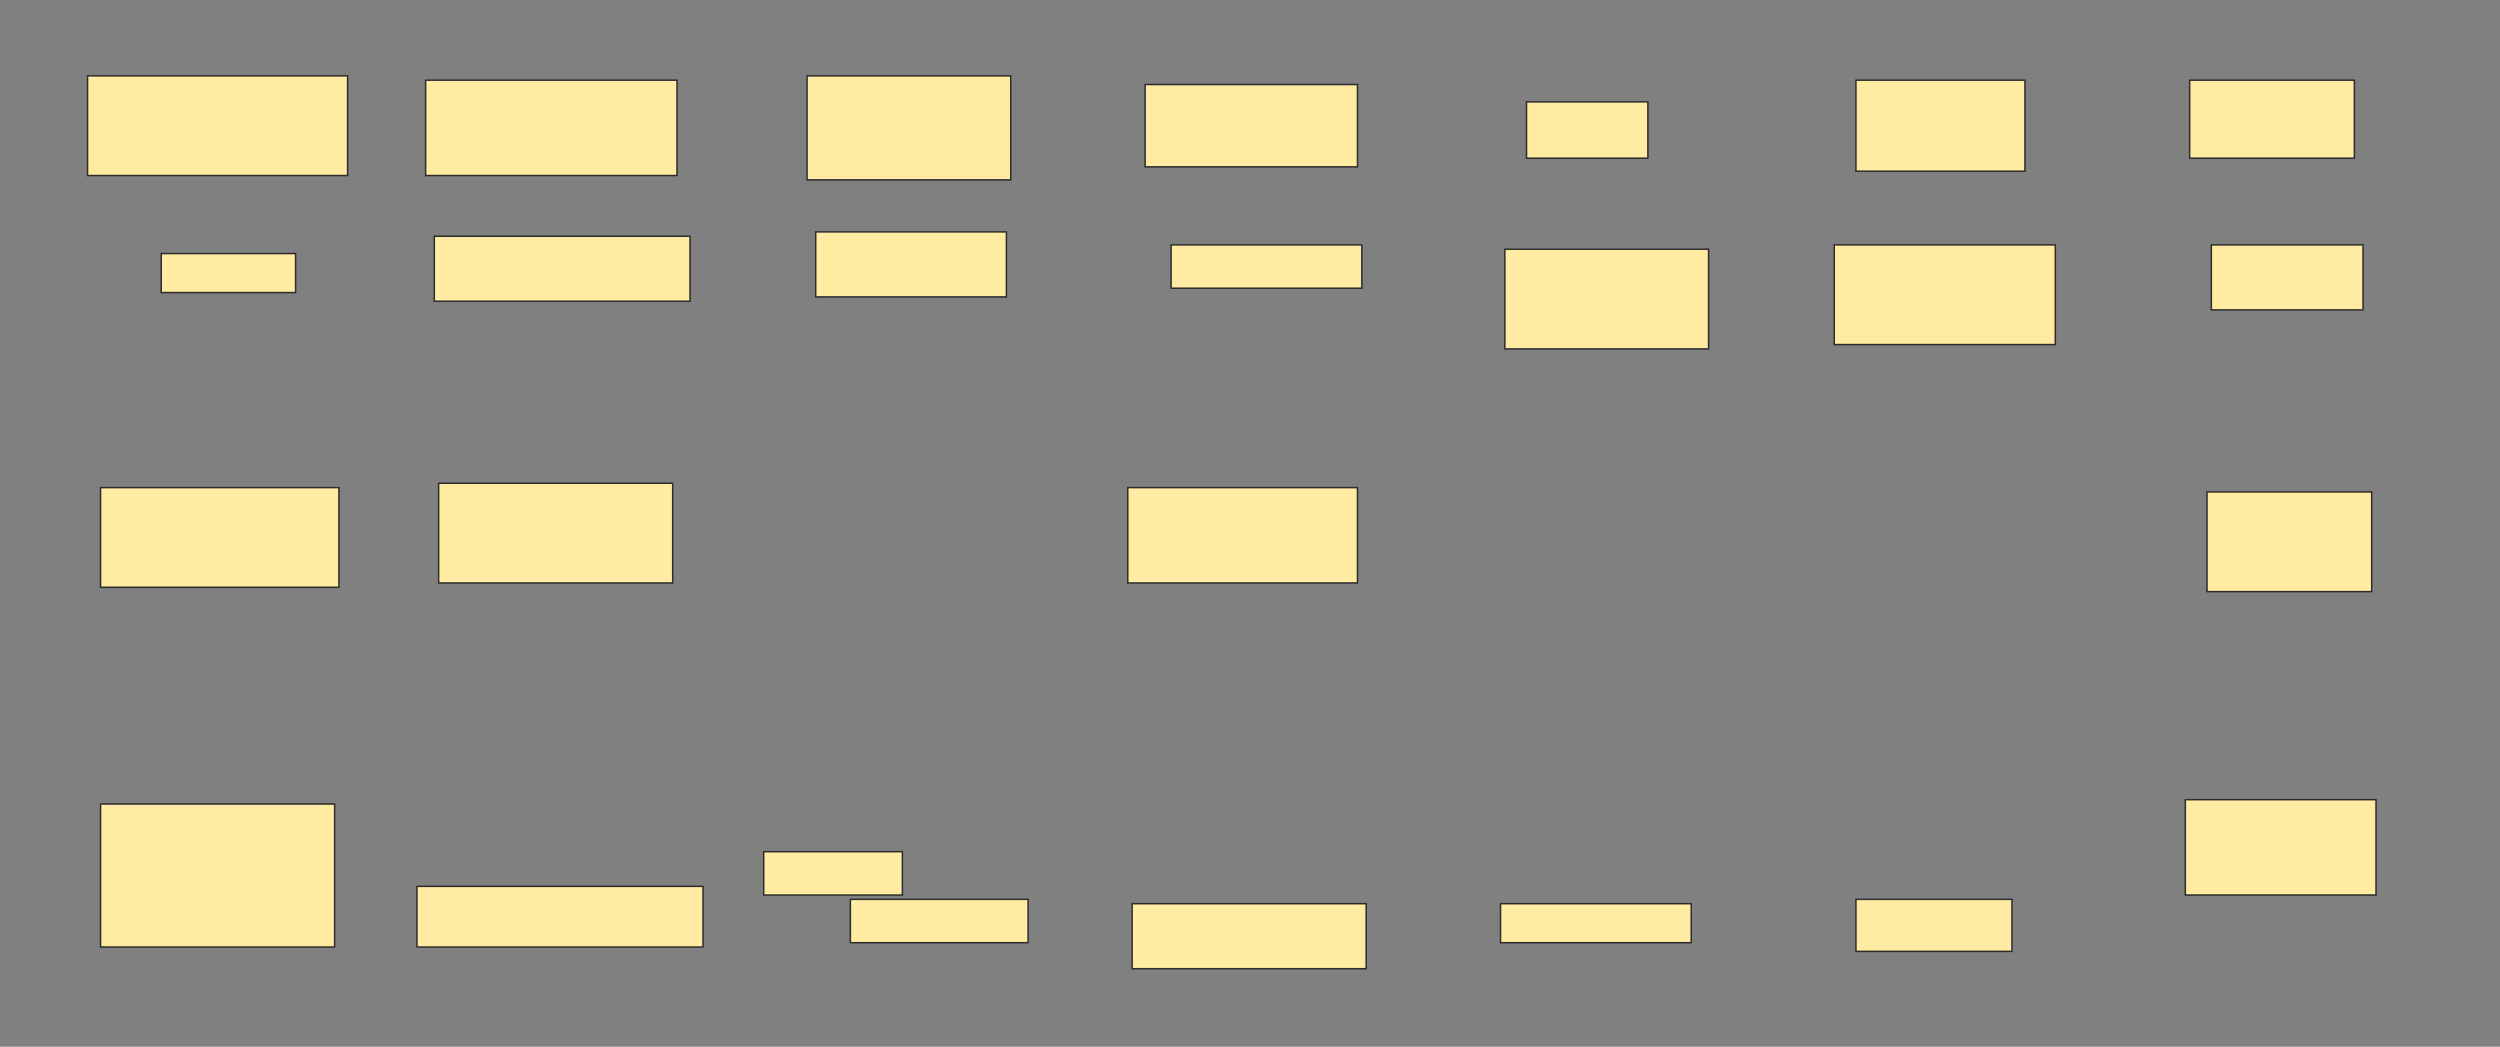 <svg xmlns="http://www.w3.org/2000/svg" width="1648" height="690">
 <rect width="100%" height="100%" fill="#808080" stroke="none"/>
 <!-- Created with Image Occlusion Enhanced -->
 <g>
  <title>Labels</title>
 </g>
 <g>
  <title>Masks</title>
  <rect id="9668bac4580141d59e8ea7ac1056c535-oa-1" height="65.714" width="171.429" y="50" x="57.714" stroke="#2D2D2D" fill="#FFEBA2"/>
  <rect id="9668bac4580141d59e8ea7ac1056c535-oa-2" height="25.714" width="88.571" y="167.143" x="106.286" stroke="#2D2D2D" fill="#FFEBA2"/>
  <rect id="9668bac4580141d59e8ea7ac1056c535-oa-3" height="65.714" width="157.143" y="321.429" x="66.286" stroke="#2D2D2D" fill="#FFEBA2"/>
  <rect id="9668bac4580141d59e8ea7ac1056c535-oa-4" height="94.286" width="154.286" y="530" x="66.286" stroke="#2D2D2D" fill="#FFEBA2"/>
  <rect id="9668bac4580141d59e8ea7ac1056c535-oa-5" height="40" width="188.571" y="584.286" x="274.857" stroke="#2D2D2D" fill="#FFEBA2"/>
  <rect id="9668bac4580141d59e8ea7ac1056c535-oa-6" height="65.714" width="154.286" y="318.571" x="289.143" stroke="#2D2D2D" fill="#FFEBA2"/>
  <rect id="9668bac4580141d59e8ea7ac1056c535-oa-7" height="42.857" width="168.571" y="155.714" x="286.286" stroke="#2D2D2D" fill="#FFEBA2"/>
  <rect id="9668bac4580141d59e8ea7ac1056c535-oa-8" height="62.857" width="165.714" y="52.857" x="280.571" stroke="#2D2D2D" fill="#FFEBA2"/>
  <rect id="9668bac4580141d59e8ea7ac1056c535-oa-9" height="68.571" width="134.286" y="50" x="532" stroke="#2D2D2D" fill="#FFEBA2"/>
  <rect id="9668bac4580141d59e8ea7ac1056c535-oa-10" height="42.857" width="125.714" y="152.857" x="537.714" stroke="#2D2D2D" fill="#FFEBA2"/>
  <rect id="9668bac4580141d59e8ea7ac1056c535-oa-11" height="28.571" width="91.429" y="561.429" x="503.429" stroke="#2D2D2D" fill="#FFEBA2"/>
  <rect id="9668bac4580141d59e8ea7ac1056c535-oa-12" height="28.571" width="117.143" y="592.857" x="560.571" stroke="#2D2D2D" fill="#FFEBA2"/>
  <rect id="9668bac4580141d59e8ea7ac1056c535-oa-13" height="54.286" width="140" y="55.714" x="754.857" stroke="#2D2D2D" fill="#FFEBA2"/>
  <rect id="9668bac4580141d59e8ea7ac1056c535-oa-14" height="28.571" width="125.714" y="161.429" x="772" stroke="#2D2D2D" fill="#FFEBA2"/>
  <rect id="9668bac4580141d59e8ea7ac1056c535-oa-15" height="62.857" width="151.429" y="321.429" x="743.429" stroke="#2D2D2D" fill="#FFEBA2"/>
  <rect id="9668bac4580141d59e8ea7ac1056c535-oa-16" height="42.857" width="154.286" y="595.714" x="746.286" stroke="#2D2D2D" fill="#FFEBA2"/>
  <rect id="9668bac4580141d59e8ea7ac1056c535-oa-17" height="37.143" width="80" y="67.143" x="1006.286" stroke="#2D2D2D" fill="#FFEBA2"/>
  <rect id="9668bac4580141d59e8ea7ac1056c535-oa-18" height="65.714" width="134.286" y="164.286" x="992" stroke="#2D2D2D" fill="#FFEBA2"/>
  <rect id="9668bac4580141d59e8ea7ac1056c535-oa-19" height="25.714" width="125.714" y="595.714" x="989.143" stroke="#2D2D2D" fill="#FFEBA2"/>
  <rect id="9668bac4580141d59e8ea7ac1056c535-oa-20" height="60" width="111.429" y="52.857" x="1223.429" stroke="#2D2D2D" fill="#FFEBA2"/>
  <rect id="9668bac4580141d59e8ea7ac1056c535-oa-21" height="65.714" width="145.714" y="161.429" x="1209.143" stroke="#2D2D2D" fill="#FFEBA2"/>
  <rect id="9668bac4580141d59e8ea7ac1056c535-oa-22" height="34.286" width="102.857" y="592.857" x="1223.429" stroke="#2D2D2D" fill="#FFEBA2"/>
  <rect id="9668bac4580141d59e8ea7ac1056c535-oa-23" height="62.857" width="125.714" y="527.143" x="1440.571" stroke="#2D2D2D" fill="#FFEBA2"/>
  <rect id="9668bac4580141d59e8ea7ac1056c535-oa-24" height="65.714" width="108.571" y="324.286" x="1454.857" stroke="#2D2D2D" fill="#FFEBA2"/>
  <rect id="9668bac4580141d59e8ea7ac1056c535-oa-25" height="42.857" width="100" y="161.429" x="1457.714" stroke="#2D2D2D" fill="#FFEBA2"/>
  <rect id="9668bac4580141d59e8ea7ac1056c535-oa-26" height="51.429" width="108.571" y="52.857" x="1443.429" stroke="#2D2D2D" fill="#FFEBA2"/>
 </g>
</svg>